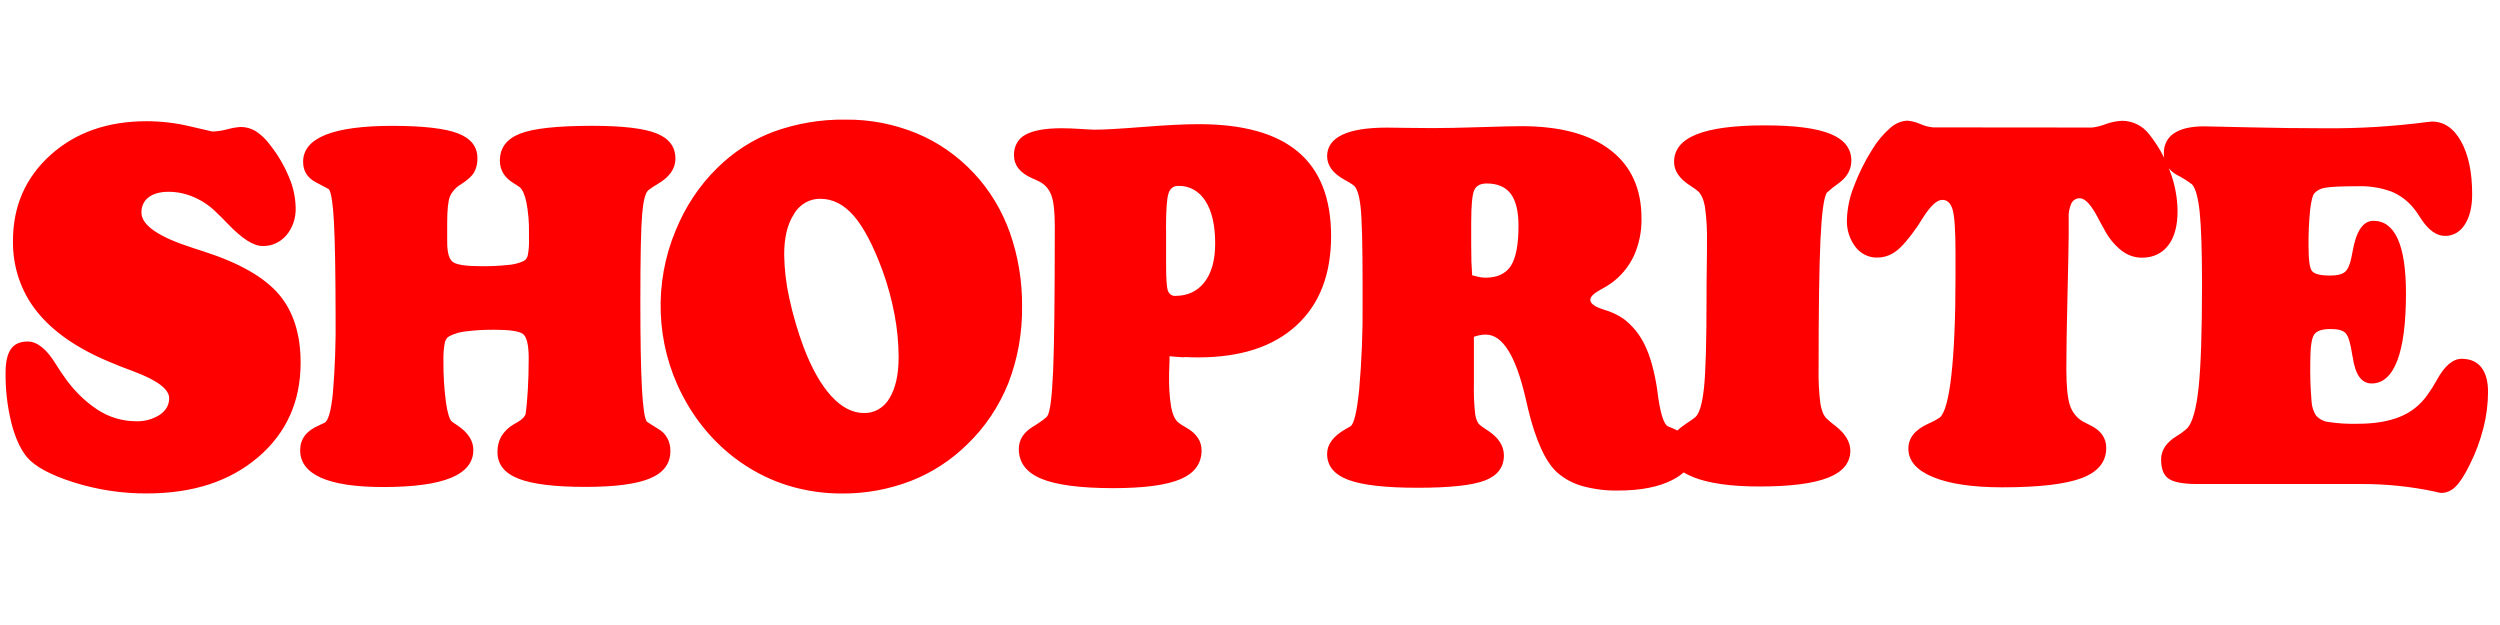 <svg width="100" height="25" viewBox="0 0 162 25" fill="none" xmlns="http://www.w3.org/2000/svg">
<path fill-rule="evenodd" clip-rule="evenodd" d="M44.186 17.794C45.102 19.593 46.42 21.116 48.019 22.223C48.971 22.884 50.008 23.39 51.097 23.723C52.223 24.063 53.387 24.233 54.557 24.228C56.079 24.241 57.592 23.965 59.027 23.413C60.377 22.89 61.618 22.085 62.68 21.042C63.823 19.946 64.731 18.594 65.341 17.079C65.949 15.505 66.252 13.812 66.231 12.106C66.245 10.474 65.977 8.853 65.442 7.327C64.927 5.882 64.134 4.571 63.117 3.482C62.06 2.35 60.798 1.468 59.409 0.894C57.94 0.289 56.38 -0.013 54.809 0.002C53.217 -0.024 51.633 0.242 50.123 0.786C48.763 1.296 47.515 2.103 46.455 3.157C45.31 4.285 44.398 5.661 43.778 7.197C42.353 10.6 42.505 14.534 44.188 17.796L44.186 17.794ZM51.454 6.102C51.831 5.484 52.474 5.118 53.158 5.132C53.961 5.132 54.683 5.499 55.323 6.234C55.963 6.969 56.584 8.15 57.185 9.778C57.522 10.703 57.783 11.658 57.966 12.632C58.138 13.537 58.227 14.458 58.231 15.382C58.231 16.523 58.033 17.415 57.636 18.058C57.282 18.669 56.655 19.033 55.989 19.014C55.244 19.014 54.537 18.648 53.868 17.917C53.199 17.186 52.602 16.131 52.077 14.755C51.69 13.718 51.379 12.65 51.144 11.562C50.938 10.637 50.828 9.691 50.815 8.74C50.815 7.632 51.03 6.754 51.461 6.105L51.454 6.102ZM19.48 15.755C19.479 18.263 18.564 20.302 16.734 21.871V21.868C14.903 23.439 12.501 24.224 9.527 24.224C7.912 24.234 6.306 23.99 4.756 23.5C3.251 23.018 2.245 22.472 1.738 21.861C1.308 21.333 0.972 20.586 0.728 19.62C0.472 18.565 0.349 17.477 0.362 16.387C0.362 15.703 0.476 15.197 0.705 14.87C0.933 14.543 1.296 14.38 1.794 14.38C2.413 14.38 3.024 14.872 3.626 15.857C3.831 16.187 3.996 16.436 4.12 16.602C4.715 17.486 5.465 18.235 6.327 18.805C7.074 19.289 7.928 19.545 8.798 19.546C9.346 19.571 9.888 19.425 10.36 19.125C10.761 18.846 10.962 18.49 10.962 18.054C10.962 17.473 10.202 16.897 8.683 16.326C8.004 16.076 7.464 15.863 7.063 15.687C4.98 14.817 3.422 13.732 2.389 12.434C1.368 11.168 0.816 9.537 0.84 7.857C0.841 5.61 1.652 3.756 3.272 2.295C4.892 0.835 6.969 0.105 9.503 0.105C10.451 0.106 11.397 0.218 12.323 0.439L12.651 0.516L12.651 0.516C13.38 0.688 13.747 0.774 13.764 0.774C14.094 0.762 14.421 0.712 14.74 0.626C15.017 0.548 15.301 0.498 15.587 0.478C15.933 0.475 16.273 0.569 16.575 0.751C16.938 0.99 17.256 1.298 17.516 1.66C18.009 2.284 18.416 2.98 18.727 3.728C18.996 4.347 19.143 5.019 19.159 5.702C19.184 6.364 18.968 7.009 18.556 7.498C18.155 7.96 17.59 8.212 17.006 8.191C16.422 8.191 15.666 7.704 14.738 6.73C14.442 6.418 14.208 6.186 14.035 6.029C13.614 5.603 13.123 5.266 12.588 5.035C12.061 4.8 11.497 4.679 10.927 4.678C10.374 4.678 9.942 4.797 9.63 5.035C9.328 5.258 9.152 5.633 9.166 6.029C9.166 6.846 10.284 7.611 12.522 8.324C12.848 8.428 13.087 8.506 13.241 8.558C15.515 9.294 17.124 10.214 18.067 11.317C19.009 12.421 19.48 13.9 19.48 15.755ZM24.837 23.81C23.058 23.81 21.718 23.611 20.815 23.213L20.807 23.211C19.903 22.807 19.451 22.212 19.451 21.427C19.451 20.7 19.853 20.164 20.657 19.822L20.68 19.811L20.68 19.811C20.841 19.736 20.957 19.683 21.031 19.644C21.269 19.528 21.449 18.896 21.57 17.746C21.708 16.081 21.768 14.41 21.747 12.739C21.742 9.898 21.706 7.868 21.64 6.649C21.575 5.431 21.465 4.717 21.311 4.509C21.301 4.5 21.019 4.348 20.466 4.06C19.916 3.773 19.642 3.332 19.642 2.738C19.642 1.96 20.125 1.377 21.092 0.988C22.058 0.599 23.508 0.405 25.44 0.405C27.43 0.407 28.844 0.571 29.681 0.895C30.518 1.22 30.937 1.755 30.937 2.501C30.948 2.819 30.875 3.135 30.727 3.41C30.589 3.66 30.302 3.915 29.871 4.195C29.563 4.368 29.314 4.642 29.157 4.976C29.037 5.278 28.978 5.847 28.978 6.705V7.932C28.978 8.624 29.103 9.057 29.357 9.236C29.61 9.412 30.221 9.5 31.189 9.5C31.765 9.506 32.341 9.479 32.914 9.421C33.259 9.397 33.598 9.313 33.919 9.173C34.061 9.103 34.164 8.965 34.199 8.801C34.267 8.433 34.294 8.057 34.278 7.682V7.263C34.287 6.629 34.231 5.997 34.114 5.376C34.008 4.872 33.865 4.542 33.684 4.386C33.555 4.289 33.42 4.201 33.281 4.122C32.688 3.759 32.392 3.272 32.392 2.659C32.393 1.84 32.823 1.259 33.684 0.917C34.544 0.574 36.102 0.403 38.36 0.403C40.328 0.402 41.722 0.565 42.54 0.892C43.358 1.219 43.767 1.765 43.767 2.529C43.767 3.181 43.383 3.729 42.614 4.174C42.405 4.294 42.204 4.429 42.011 4.577C41.82 4.734 41.686 5.251 41.611 6.132C41.534 7.015 41.495 8.912 41.495 11.824C41.495 14.291 41.529 16.15 41.596 17.4C41.663 18.649 41.769 19.372 41.914 19.569C41.914 19.579 42.168 19.743 42.677 20.059C43.164 20.335 43.461 20.891 43.44 21.486C43.438 22.295 42.999 22.883 42.121 23.25C41.244 23.618 39.849 23.801 37.936 23.801C35.945 23.801 34.497 23.623 33.593 23.266C32.689 22.91 32.237 22.338 32.237 21.55C32.228 21.193 32.312 20.841 32.481 20.534C32.678 20.214 32.943 19.951 33.255 19.767L33.529 19.61C33.835 19.431 34.011 19.253 34.059 19.075C34.117 18.689 34.163 18.163 34.203 17.516C34.242 16.868 34.26 16.169 34.26 15.441C34.256 14.568 34.124 14.046 33.865 13.875C33.605 13.704 33.001 13.618 32.052 13.618C31.436 13.611 30.819 13.645 30.207 13.72C29.826 13.756 29.454 13.864 29.108 14.039C28.955 14.128 28.849 14.289 28.821 14.475C28.75 14.854 28.721 15.242 28.734 15.629C28.725 16.53 28.78 17.43 28.898 18.322C29.002 19.039 29.134 19.46 29.299 19.583C29.35 19.62 29.42 19.667 29.508 19.726L29.508 19.726L29.508 19.726C29.549 19.753 29.594 19.784 29.643 19.817C30.33 20.279 30.673 20.808 30.673 21.402C30.673 22.211 30.19 22.814 29.225 23.213C28.259 23.611 26.797 23.81 24.837 23.81ZM77.644 15.409C77.358 15.409 77.059 15.402 76.748 15.386L76.74 15.405C76.428 15.391 76.115 15.366 75.786 15.336C75.786 15.502 75.786 15.723 75.771 16.003C75.756 16.283 75.756 16.479 75.756 16.593C75.741 17.28 75.786 17.966 75.893 18.643C75.983 19.109 76.133 19.435 76.344 19.62C76.512 19.75 76.689 19.865 76.873 19.963C77.532 20.336 77.862 20.828 77.862 21.44C77.861 22.29 77.406 22.91 76.498 23.298C75.589 23.687 74.135 23.882 72.135 23.882C70.011 23.88 68.461 23.678 67.485 23.275C66.508 22.872 66.02 22.23 66.02 21.349C66.02 20.761 66.313 20.286 66.898 19.922C67.484 19.558 67.809 19.317 67.875 19.198C68.049 18.918 68.171 17.945 68.243 16.278C68.314 14.611 68.35 11.483 68.35 6.896C68.35 5.964 68.276 5.299 68.127 4.9C67.98 4.502 67.695 4.182 67.333 4.008C67.218 3.947 67.061 3.874 66.86 3.79C66.091 3.449 65.707 2.957 65.707 2.315C65.683 1.747 65.978 1.22 66.453 0.979C66.951 0.7 67.736 0.56 68.808 0.56C69.142 0.56 69.544 0.576 70.019 0.606C70.493 0.637 70.802 0.653 70.945 0.653C71.537 0.653 72.584 0.593 74.087 0.474C75.59 0.355 76.786 0.296 77.676 0.296C80.555 0.295 82.705 0.895 84.125 2.097C85.545 3.3 86.255 5.117 86.255 7.55C86.255 10.036 85.505 11.967 84.003 13.344C82.501 14.721 80.382 15.409 77.644 15.409ZM75.722 4.778C75.612 5.098 75.557 5.859 75.557 7.061L75.563 7.058V9.419C75.563 10.299 75.601 10.854 75.677 11.082C75.752 11.308 75.961 11.449 76.181 11.423C76.978 11.417 77.604 11.116 78.06 10.522C78.516 9.927 78.743 9.095 78.743 8.025C78.743 6.844 78.532 5.927 78.111 5.274C77.721 4.641 77.057 4.271 76.354 4.297C76.065 4.276 75.802 4.477 75.722 4.778ZM95.349 9.268C95.339 8.987 95.334 8.605 95.334 8.121V6.694C95.334 5.572 95.399 4.865 95.529 4.575C95.658 4.285 95.929 4.14 96.341 4.14C97.042 4.14 97.56 4.362 97.895 4.807C98.23 5.252 98.398 5.941 98.399 6.874C98.399 8.095 98.234 8.962 97.905 9.475C97.575 9.987 97.026 10.244 96.257 10.244C96.147 10.243 96.036 10.233 95.927 10.213C95.802 10.192 95.626 10.151 95.395 10.088C95.375 9.821 95.362 9.553 95.352 9.268H95.349ZM95.88 13.97C96.012 13.944 96.147 13.931 96.282 13.932C97.355 13.932 98.207 15.279 98.839 17.972C98.869 18.102 98.896 18.215 98.919 18.311C98.946 18.422 98.967 18.511 98.982 18.577L99.01 18.718C99.518 20.811 100.155 22.199 100.922 22.883C101.4 23.292 101.953 23.587 102.545 23.748C103.298 23.954 104.074 24.052 104.851 24.037C106.337 24.037 107.527 23.799 108.422 23.323C108.687 23.183 108.913 23.029 109.1 22.862C109.268 22.963 109.458 23.056 109.671 23.141L109.681 23.154C110.706 23.568 112.146 23.775 114.003 23.775C116.005 23.775 117.488 23.586 118.452 23.207C119.415 22.829 119.898 22.246 119.902 21.458C119.902 20.887 119.576 20.348 118.925 19.84C118.724 19.691 118.532 19.531 118.349 19.358C118.167 19.171 118.038 18.855 117.961 18.409C117.866 17.647 117.827 16.879 117.845 16.11C117.845 12.275 117.886 9.496 117.967 7.771C118.049 6.047 118.185 5.036 118.376 4.739C118.631 4.504 118.902 4.289 119.185 4.095C119.706 3.706 119.966 3.227 119.966 2.658C119.966 1.872 119.514 1.294 118.611 0.926C117.709 0.557 116.286 0.373 114.344 0.374C112.374 0.374 110.905 0.569 109.935 0.958C108.965 1.347 108.48 1.941 108.48 2.741C108.48 3.311 108.814 3.813 109.482 4.249C109.72 4.404 109.897 4.529 110.01 4.621C110.23 4.808 110.386 5.142 110.477 5.624C110.587 6.419 110.632 7.223 110.612 8.026C110.612 8.306 110.612 8.831 110.599 9.598C110.585 10.365 110.584 10.996 110.584 11.494C110.584 14.376 110.529 16.338 110.419 17.38C110.309 18.422 110.118 19.059 109.846 19.292C109.73 19.387 109.538 19.52 109.271 19.697C109.048 19.84 108.858 19.99 108.701 20.146C108.594 20.093 108.479 20.041 108.356 19.991C108.251 19.95 108.165 19.915 108.097 19.883C107.838 19.779 107.622 19.147 107.45 17.987C107.425 17.787 107.403 17.623 107.386 17.494L107.379 17.443C107.197 16.273 106.935 15.335 106.595 14.632C106.272 13.949 105.801 13.362 105.222 12.921C104.823 12.645 104.386 12.441 103.927 12.315C103.342 12.129 103.049 11.917 103.05 11.678C103.05 11.482 103.276 11.259 103.728 11.011C103.951 10.897 104.168 10.767 104.375 10.622C105.009 10.178 105.525 9.564 105.871 8.838C106.215 8.081 106.385 7.246 106.369 6.403C106.369 4.479 105.697 3.002 104.352 1.971C103.008 0.94 101.081 0.425 98.574 0.426C98.086 0.426 97.203 0.447 95.924 0.489C94.645 0.53 93.61 0.551 92.817 0.551C92.329 0.551 91.759 0.546 91.108 0.535C90.457 0.524 90.045 0.519 89.874 0.519C88.59 0.519 87.623 0.675 86.974 0.986C86.325 1.298 85.999 1.759 85.997 2.37C85.997 2.972 86.37 3.48 87.117 3.895C87.32 4 87.517 4.119 87.705 4.252C87.925 4.417 88.078 4.883 88.165 5.649C88.252 6.415 88.295 8.074 88.295 10.627V11.81C88.314 13.715 88.24 15.62 88.073 17.517C87.924 18.957 87.735 19.745 87.504 19.879L87.19 20.057C86.393 20.514 85.996 21.049 85.997 21.663C85.997 22.441 86.454 23 87.368 23.343C88.281 23.686 89.782 23.857 91.869 23.857C93.956 23.857 95.408 23.699 96.226 23.384C97.043 23.069 97.452 22.527 97.453 21.759C97.453 21.128 97.088 20.579 96.357 20.113C96.198 20.015 96.044 19.907 95.898 19.788C95.753 19.674 95.652 19.447 95.595 19.11C95.521 18.459 95.492 17.804 95.509 17.148V14.073C95.632 14.032 95.758 13.998 95.881 13.972L95.88 13.97ZM125.268 0.505C124.982 0.479 124.701 0.405 124.435 0.287C124.169 0.168 123.887 0.095 123.601 0.069C123.186 0.09 122.79 0.26 122.474 0.551C122.017 0.953 121.622 1.43 121.302 1.966C120.825 2.724 120.425 3.536 120.109 4.388C119.849 5.053 119.703 5.764 119.679 6.485C119.656 7.127 119.853 7.756 120.233 8.249C120.579 8.698 121.094 8.952 121.633 8.94C122.076 8.943 122.509 8.796 122.871 8.521C123.244 8.242 123.705 7.707 124.252 6.915C124.278 6.875 124.306 6.83 124.337 6.781C124.409 6.668 124.494 6.533 124.594 6.38C125.092 5.593 125.513 5.2 125.857 5.201C126.186 5.201 126.405 5.412 126.529 5.829C126.652 6.246 126.717 7.193 126.717 8.663V10.108C126.717 12.826 126.628 14.973 126.451 16.549C126.275 18.125 126.019 19.047 125.684 19.317C125.451 19.47 125.207 19.6 124.954 19.706C124.094 20.091 123.663 20.631 123.663 21.324C123.663 22.112 124.197 22.726 125.263 23.166C126.33 23.606 127.826 23.827 129.75 23.828C132.124 23.828 133.84 23.628 134.898 23.229C135.955 22.829 136.484 22.179 136.484 21.277C136.484 20.625 136.135 20.132 135.436 19.801C135.331 19.749 135.237 19.7 135.155 19.657C135.087 19.623 135.028 19.592 134.977 19.567C134.586 19.345 134.286 18.974 134.135 18.525C133.979 18.069 133.9 17.281 133.899 16.162C133.899 15.01 133.923 13.467 133.97 11.533C134.017 9.6 134.044 8.246 134.051 7.474V6.403C134.029 6.063 134.091 5.723 134.23 5.417C134.345 5.207 134.558 5.085 134.782 5.099C135.118 5.099 135.511 5.529 135.96 6.387C136.114 6.687 136.244 6.922 136.349 7.101C136.624 7.641 137.003 8.11 137.461 8.476C137.844 8.78 138.305 8.945 138.78 8.949C139.516 8.949 140.088 8.685 140.496 8.157C140.905 7.629 141.108 6.883 141.106 5.92C141.095 5.034 140.928 4.158 140.612 3.341C140.589 3.278 140.565 3.215 140.54 3.152C140.675 3.32 140.854 3.466 141.075 3.59C141.413 3.763 141.738 3.965 142.045 4.197C142.276 4.455 142.441 5.056 142.54 6C142.638 6.944 142.689 8.483 142.691 10.616C142.691 13.745 142.617 15.996 142.469 17.369C142.32 18.743 142.079 19.616 141.745 19.99C141.532 20.184 141.302 20.356 141.058 20.502C140.379 20.915 140.04 21.423 140.04 22.023C140.04 22.624 140.198 23.035 140.513 23.257C140.827 23.489 141.431 23.608 142.325 23.614H152.961C154.589 23.605 156.213 23.772 157.811 24.112V24.115C157.938 24.15 158.067 24.175 158.198 24.192C158.544 24.187 158.875 24.04 159.124 23.78C159.406 23.505 159.714 23.026 160.048 22.342C160.421 21.598 160.715 20.81 160.923 19.993C161.119 19.233 161.221 18.448 161.225 17.658C161.225 16.954 161.079 16.419 160.788 16.053C160.497 15.687 160.074 15.502 159.519 15.5C158.946 15.5 158.411 15.954 157.914 16.861C157.724 17.209 157.513 17.543 157.283 17.862C156.826 18.499 156.212 18.983 155.512 19.258C154.78 19.56 153.864 19.711 152.764 19.71C152.128 19.728 151.492 19.689 150.862 19.592C150.572 19.557 150.302 19.418 150.094 19.196C149.921 18.939 149.818 18.635 149.794 18.318C149.718 17.448 149.689 16.574 149.707 15.7C149.707 14.757 149.791 14.166 149.959 13.927C150.127 13.688 150.483 13.569 151.025 13.57C151.503 13.57 151.828 13.66 151.999 13.839C152.17 14.019 152.314 14.495 152.429 15.267C152.442 15.313 152.452 15.36 152.459 15.407C152.621 16.535 153.028 17.098 153.68 17.098C154.408 17.098 154.961 16.609 155.339 15.63C155.717 14.652 155.906 13.198 155.907 11.269C155.907 9.695 155.73 8.516 155.375 7.732C155.02 6.949 154.494 6.557 153.795 6.559C153.124 6.559 152.674 7.228 152.444 8.567C152.416 8.722 152.391 8.842 152.373 8.924C152.278 9.402 152.136 9.717 151.95 9.874C151.763 10.031 151.445 10.106 150.997 10.106C150.377 10.106 149.987 10.013 149.829 9.826C149.664 9.648 149.593 9.095 149.593 8.192C149.584 7.418 149.618 6.644 149.694 5.874C149.76 5.289 149.85 4.923 149.966 4.777C150.153 4.58 150.395 4.454 150.655 4.42C150.984 4.352 151.698 4.318 152.797 4.318C153.529 4.295 154.26 4.411 154.955 4.661C155.529 4.893 156.039 5.279 156.438 5.783C156.578 5.959 156.707 6.146 156.825 6.341C157.333 7.139 157.868 7.537 158.432 7.536C158.947 7.548 159.432 7.272 159.715 6.806C160.036 6.319 160.196 5.661 160.196 4.834C160.196 3.415 159.958 2.276 159.48 1.416C159.002 0.556 158.37 0.127 157.583 0.127C157.545 0.127 157.44 0.137 157.268 0.159C155.072 0.446 152.86 0.581 150.648 0.562C149.06 0.562 147.396 0.541 145.659 0.499C143.921 0.458 142.976 0.437 142.823 0.437C141.971 0.437 141.322 0.587 140.877 0.888C140.452 1.158 140.199 1.659 140.218 2.192C140.218 2.292 140.226 2.388 140.241 2.48C139.967 1.927 139.636 1.408 139.254 0.933C139.038 0.659 138.768 0.441 138.463 0.296C138.165 0.153 137.842 0.079 137.516 0.078C137.149 0.094 136.786 0.167 136.438 0.296C136.16 0.405 135.871 0.478 135.576 0.514L125.268 0.505Z" fill="red"/>
</svg>
